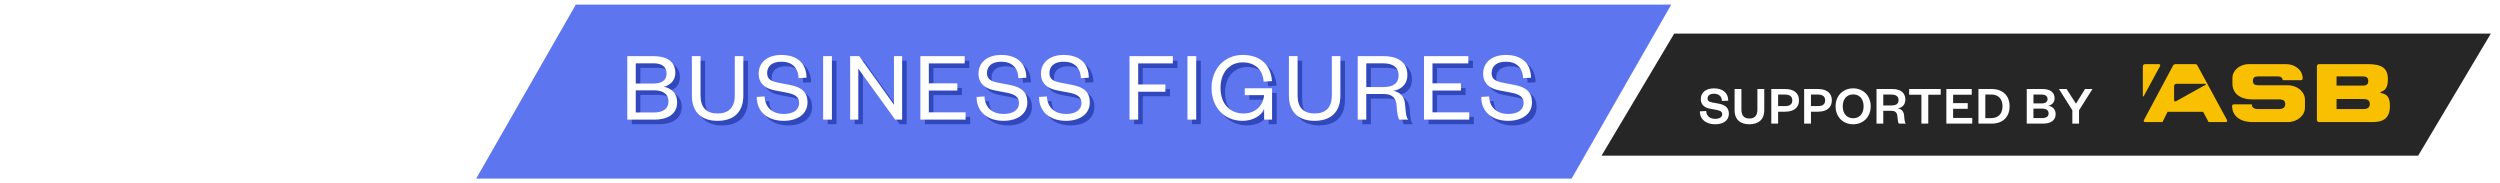 <?xml version="1.0" encoding="UTF-8" standalone="no"?>
<svg width="546px" height="40px" viewBox="0 0 546 40" version="1.1" xmlns="http://www.w3.org/2000/svg" xmlns:xlink="http://www.w3.org/1999/xlink">
    <!-- Generator: Sketch 3.6.1 (26313) - http://www.bohemiancoding.com/sketch -->
    <title>back-to-bf</title>
    <desc>Created with Sketch.</desc>
    <defs>
        <filter x="-50%" y="-50%" width="200%" height="200%" filterUnits="objectBoundingBox" id="filter-1">
            <feMorphology radius="1" in="SourceAlpha" operator="dilate" result="shadowSpreadInner1"></feMorphology>
            <feOffset dx="0" dy="0" in="shadowSpreadInner1" result="shadowOffsetInner1"></feOffset>
            <feGaussianBlur stdDeviation="0" in="shadowOffsetInner1" result="shadowBlurInner1"></feGaussianBlur>
            <feComposite in="shadowBlurInner1" in2="SourceAlpha" operator="arithmetic" k2="-1" k3="1" result="shadowInnerInner1"></feComposite>
            <feColorMatrix values="0 0 0 0 0.131   0 0 0 0 0.219   0 0 0 0 0.699  0 0 0 0.375 0" in="shadowInnerInner1" type="matrix" result="shadowMatrixInner1"></feColorMatrix>
            <feMerge>
                <feMergeNode in="SourceGraphic"></feMergeNode>
                <feMergeNode in="shadowMatrixInner1"></feMergeNode>
            </feMerge>
        </filter>
    </defs>
    <g id="Page-1" stroke="none" stroke-width="1" fill="none" fill-rule="evenodd">
        <g id="back-to-bf">
            <g id="Group-2" transform="translate(3, 1)">
                <g id="Business-Figures-Large" transform="translate(101, 0)">
                    <path d="M21.761,0 L0,38 L239.24,38 L261,0 L21.761,0 Z" id="Fill-431" fill="#5E75F0" filter="url(#filter-1)"></path>
                    <path d="M261.652,6.335 L245.777,33 L424.126,33 L440,6.335 L261.652,6.335 Z" id="Fill-447" fill="#262626"></path>
                    <g id="Group" transform="translate(267, 13)">
                        <path d="M122.146,4.617 L128.63,4.617 C130.714,4.617 132.402,6.033 132.402,7.775 L132.402,9.503 C132.402,11.248 130.714,12.664 128.63,12.664 L121.054,12.664 C117.811,12.664 116.569,10.987 116.488,9.3 C116.485,9.144 116.435,8.784 116.993,8.784 L120.784,8.784 C120.795,9.5 121.343,9.823 122.162,9.823 L126.723,9.823 C127.549,9.823 128.098,9.495 128.098,8.763 C128.098,7.908 127.549,7.708 126.723,7.708 L120.962,7.708 C117.73,7.708 116.559,5.978 116.559,4.298 L116.559,3.042 C116.559,1.36 118.188,0 120.195,0 L128.264,0 C130.251,0 131.867,1.337 131.895,2.999 C131.895,3.211 131.966,3.518 131.386,3.518 L127.535,3.518 C127.534,3.487 127.531,3.456 127.526,3.426 C127.524,3.408 127.521,3.396 127.519,3.378 C127.425,2.858 127.033,2.689 126.426,2.689 L122.146,2.689 C121.441,2.689 121.029,2.912 121.029,3.646 C121.029,4.36 121.441,4.617 122.146,4.617 L122.146,4.617 Z M97,0.519 L97,6.9 C97,7.174 97.145,7.103 97.238,6.921 C97.285,6.828 99.93,1.942 100.749,0.438 C100.879,0.197 100.735,0 100.462,0 L97.508,0 C97.187,0 97,0.238 97,0.519 L97,0.519 Z M139.302,7.627 L139.302,9.823 L145.199,9.823 C146.023,9.823 146.573,9.485 146.573,8.755 C146.573,7.901 146.023,7.627 145.199,7.627 L139.302,7.627 Z M139.302,2.689 L139.302,4.699 L145.113,4.698 C145.819,4.698 146.229,4.407 146.229,3.692 C146.229,2.958 145.819,2.689 145.113,2.689 L139.302,2.689 Z M135.009,12.188 L135.009,0.479 C135.009,0.22 135.22,0 135.484,0 L145.995,0 C149.039,0 150.515,0.73 150.515,3.306 C150.515,5.175 149.897,5.744 149.008,6.071 C148.818,6.134 148.835,6.283 149.008,6.317 C150.426,6.578 150.96,7.321 150.96,9.18 C150.96,11.951 149.346,12.664 147.163,12.664 L135.481,12.664 C135.198,12.664 135.009,12.428 135.009,12.188 L135.009,12.188 Z M115.099,12.664 L111.359,12.664 L110.17,10.422 L102.402,10.422 L101.282,12.664 L97.517,12.664 C97.29,12.664 97.083,12.507 97.233,12.225 C98.391,10.056 103.467,0.555 103.515,0.465 C103.662,0.2 103.752,0 104.193,0 L108.329,0 C108.79,0 108.859,0.2 109.008,0.467 C109.05,0.542 114.201,10.045 115.383,12.222 C115.537,12.501 115.333,12.664 115.099,12.664 L115.099,12.664 Z M110.623,4.305 L104.332,4.305 C104.053,4.305 103.82,4.499 103.82,4.822 L103.82,7.817 C103.82,8.095 104.012,8.24 104.252,8.105 C105.736,7.277 110.554,4.597 110.646,4.549 C110.824,4.454 110.896,4.305 110.623,4.305 L110.623,4.305 Z" id="Fill-459" fill="#F9C002"></path>
                        <path d="M0.252,10.312 C0.252,12.136 1.656,13.144 3.6,13.144 C5.304,13.144 6.588,12.34 6.588,10.852 C6.588,9.628 5.892,8.92 4.404,8.644 L3.012,8.392 C2.328,8.26 1.932,8.068 1.932,7.516 C1.932,6.868 2.436,6.472 3.324,6.472 C4.356,6.472 5.028,7.012 5.076,8.044 L6.456,7.996 C6.432,6.316 5.316,5.296 3.336,5.296 C1.572,5.296 0.456,6.208 0.456,7.624 C0.456,8.872 1.272,9.52 2.448,9.736 L3.888,10 C4.68,10.156 5.136,10.372 5.136,10.948 C5.136,11.584 4.536,11.956 3.6,11.956 C2.544,11.956 1.692,11.428 1.632,10.252 L0.252,10.312 Z M11.064,13.144 C12.876,13.144 14.316,12.268 14.316,10.06 L14.316,5.44 L12.816,5.44 L12.816,9.916 C12.816,11.212 12.264,11.884 11.064,11.884 C9.876,11.884 9.324,11.212 9.324,9.904 L9.324,5.44 L7.836,5.44 L7.836,10.06 C7.836,12.268 9.252,13.144 11.064,13.144 L11.064,13.144 Z M17.34,9.172 L17.34,6.652 L18.816,6.652 C19.944,6.652 20.436,7.108 20.436,7.924 C20.436,8.74 19.944,9.172 18.816,9.172 L17.34,9.172 Z M17.34,10.396 L18.864,10.396 C20.796,10.396 21.9,9.484 21.9,7.912 C21.9,6.34 20.796,5.44 18.864,5.44 L15.852,5.44 L15.852,13 L17.34,13 L17.34,10.396 Z M24.516,9.172 L24.516,6.652 L25.992,6.652 C27.12,6.652 27.612,7.108 27.612,7.924 C27.612,8.74 27.12,9.172 25.992,9.172 L24.516,9.172 Z M24.516,10.396 L26.04,10.396 C27.972,10.396 29.076,9.484 29.076,7.912 C29.076,6.34 27.972,5.44 26.04,5.44 L23.028,5.44 L23.028,13 L24.516,13 L24.516,10.396 Z M37.56,9.22 C37.56,6.892 35.928,5.296 33.732,5.296 C31.524,5.296 29.892,6.892 29.892,9.22 C29.892,11.548 31.524,13.144 33.732,13.144 C35.928,13.144 37.56,11.548 37.56,9.22 L37.56,9.22 Z M36.012,9.22 C36.012,10.804 35.124,11.824 33.732,11.824 C32.34,11.824 31.452,10.804 31.452,9.22 C31.452,7.636 32.34,6.616 33.732,6.616 C35.124,6.616 36.012,7.636 36.012,9.22 L36.012,9.22 Z M45.24,13 C44.988,12.724 44.952,12.34 44.856,11.224 C44.772,10.336 44.328,9.832 43.464,9.664 C44.388,9.544 45.132,8.884 45.132,7.744 C45.132,6.34 44.184,5.44 42.252,5.44 L38.832,5.44 L38.832,13 L40.308,13 L40.308,10.204 L42.084,10.204 C42.948,10.204 43.332,10.588 43.392,11.44 C43.452,12.28 43.548,12.796 43.704,13 L45.24,13 Z M40.308,9.028 L40.308,6.652 L42.048,6.652 C43.14,6.652 43.644,7.096 43.644,7.852 C43.644,8.668 43.14,9.028 42.048,9.028 L40.308,9.028 Z M50.136,13 L50.136,6.688 L52.848,6.688 L52.848,5.44 L45.96,5.44 L45.96,6.688 L48.636,6.688 L48.636,13 L50.136,13 Z M59.736,11.752 L55.56,11.752 L55.56,9.76 L58.752,9.76 L58.752,8.524 L55.56,8.524 L55.56,6.688 L59.628,6.688 L59.628,5.44 L54.084,5.44 L54.084,13 L59.736,13 L59.736,11.752 Z M62.592,11.8 L62.592,6.64 L63.852,6.64 C65.448,6.64 66.348,7.6 66.348,9.208 C66.348,10.84 65.448,11.8 63.852,11.8 L62.592,11.8 Z M61.092,13 L63.948,13 C66.384,13 67.896,11.584 67.896,9.22 C67.896,6.856 66.384,5.44 63.948,5.44 L61.092,5.44 L61.092,13 Z M77.952,10.924 C77.952,9.844 77.244,9.244 76.332,9.076 C77.148,8.944 77.724,8.344 77.724,7.492 C77.724,6.256 76.908,5.44 75,5.44 L71.64,5.44 L71.64,13 L75.192,13 C76.956,13 77.952,12.232 77.952,10.924 L77.952,10.924 Z M75.024,9.724 C75.96,9.724 76.416,10.132 76.416,10.768 C76.416,11.392 75.96,11.788 75.024,11.788 L73.104,11.788 L73.104,9.724 L75.024,9.724 Z M73.104,6.652 L74.904,6.652 C75.804,6.652 76.188,7.06 76.188,7.624 C76.188,8.188 75.804,8.584 74.904,8.584 L73.104,8.584 L73.104,6.652 Z M82.392,8.644 L80.34,5.44 L78.672,5.44 L81.6,10.084 L81.6,13 L83.064,13 L83.064,10.084 L85.992,5.44 L84.372,5.44 L82.392,8.644 Z" id="SUPPORTED-BY" fill="#FFFFFF"></path>
                    </g>
                </g>
                <path d="M145.89,22.318 C145.89,20.338 144.57,19.216 142.876,18.93 C144.35,18.666 145.494,17.566 145.494,15.96 C145.494,13.76 144.086,12.264 140.654,12.264 L135,12.264 L135,26.124 L140.896,26.124 C144.13,26.124 145.89,24.716 145.89,22.318 L145.89,22.318 Z M140.852,19.722 C142.92,19.722 143.998,20.646 143.998,22.164 C143.998,23.66 142.92,24.562 140.852,24.562 L136.848,24.562 L136.848,19.722 L140.852,19.722 Z M136.848,13.826 L140.72,13.826 C142.722,13.826 143.58,14.728 143.58,16.048 C143.58,17.39 142.722,18.248 140.72,18.248 L136.848,18.248 L136.848,13.826 Z M154.714,26.388 C157.838,26.388 160.346,24.87 160.346,20.822 L160.346,12.264 L158.476,12.264 L158.476,20.866 C158.476,23.484 157.134,24.782 154.714,24.782 C152.294,24.782 150.996,23.484 150.996,20.844 L150.996,12.264 L149.104,12.264 L149.104,20.822 C149.104,24.87 151.59,26.388 154.714,26.388 L154.714,26.388 Z M163.274,21.174 C163.274,24.518 165.76,26.388 169.17,26.388 C172.162,26.388 174.362,24.914 174.362,22.362 C174.362,20.14 173.086,19.04 170.556,18.556 L168.048,18.072 C166.442,17.764 165.54,17.324 165.54,15.96 C165.54,14.42 166.662,13.474 168.664,13.474 C170.952,13.474 172.338,14.772 172.404,17.06 L174.142,16.972 C174.12,13.848 172.118,12 168.642,12 C165.606,12 163.692,13.65 163.692,16.07 C163.692,18.226 165.1,19.326 167.146,19.722 L169.896,20.25 C171.7,20.602 172.536,21.218 172.536,22.494 C172.536,24.012 171.238,24.892 169.17,24.892 C166.838,24.892 165.1,23.594 164.99,21.064 L163.274,21.174 Z M177.774,12.264 L177.774,26.124 L179.688,26.124 L179.688,12.264 L177.774,12.264 Z M185.652,12.264 L183.672,12.264 L183.672,26.124 L185.454,26.124 L185.454,14.992 L193.506,26.124 L195.024,26.124 L195.024,12.264 L193.242,12.264 L193.242,22.868 L185.652,12.264 Z M208.886,24.54 L200.856,24.54 L200.856,19.766 L207.082,19.766 L207.082,18.204 L200.856,18.204 L200.856,13.848 L208.688,13.848 L208.688,12.264 L199.008,12.264 L199.008,26.124 L208.886,26.124 L208.886,24.54 Z M211.286,21.174 C211.286,24.518 213.772,26.388 217.182,26.388 C220.174,26.388 222.374,24.914 222.374,22.362 C222.374,20.14 221.098,19.04 218.568,18.556 L216.06,18.072 C214.454,17.764 213.552,17.324 213.552,15.96 C213.552,14.42 214.674,13.474 216.676,13.474 C218.964,13.474 220.35,14.772 220.416,17.06 L222.154,16.972 C222.132,13.848 220.13,12 216.654,12 C213.618,12 211.704,13.65 211.704,16.07 C211.704,18.226 213.112,19.326 215.158,19.722 L217.908,20.25 C219.712,20.602 220.548,21.218 220.548,22.494 C220.548,24.012 219.25,24.892 217.182,24.892 C214.85,24.892 213.112,23.594 213.002,21.064 L211.286,21.174 Z M224.928,21.174 C224.928,24.518 227.414,26.388 230.824,26.388 C233.816,26.388 236.016,24.914 236.016,22.362 C236.016,20.14 234.74,19.04 232.21,18.556 L229.702,18.072 C228.096,17.764 227.194,17.324 227.194,15.96 C227.194,14.42 228.316,13.474 230.318,13.474 C232.606,13.474 233.992,14.772 234.058,17.06 L235.796,16.972 C235.774,13.848 233.772,12 230.296,12 C227.26,12 225.346,13.65 225.346,16.07 C225.346,18.226 226.754,19.326 228.8,19.722 L231.55,20.25 C233.354,20.602 234.19,21.218 234.19,22.494 C234.19,24.012 232.892,24.892 230.824,24.892 C228.492,24.892 226.754,23.594 226.644,21.064 L224.928,21.174 Z M246.58,26.124 L246.58,20.03 L252.52,20.03 L252.52,18.446 L246.58,18.446 L246.58,13.848 L254.148,13.848 L254.148,12.264 L244.688,12.264 L244.688,26.124 L246.58,26.124 Z M257.34,12.264 L257.34,26.124 L259.254,26.124 L259.254,12.264 L257.34,12.264 Z M269.354,26.388 C271.51,26.388 273.468,25.42 274.084,23.66 L274.084,26.124 L275.822,26.124 L275.822,19.282 L269.86,19.282 L269.86,20.778 L274.084,20.778 C273.842,23.154 272.17,24.782 269.574,24.782 C266.582,24.782 264.558,22.648 264.558,19.216 C264.558,15.784 266.56,13.628 269.398,13.628 C272.192,13.628 273.82,15.3 273.974,17.83 L275.8,17.72 C275.558,14.178 273.292,12 269.376,12 C265.548,12 262.6,14.926 262.6,19.194 C262.6,23.506 265.438,26.388 269.354,26.388 L269.354,26.388 Z M285.108,26.388 C288.232,26.388 290.74,24.87 290.74,20.822 L290.74,12.264 L288.87,12.264 L288.87,20.866 C288.87,23.484 287.528,24.782 285.108,24.782 C282.688,24.782 281.39,23.484 281.39,20.844 L281.39,12.264 L279.498,12.264 L279.498,20.822 C279.498,24.87 281.984,26.388 285.108,26.388 L285.108,26.388 Z M305.57,26.124 C305.108,25.618 305.042,24.826 304.866,22.802 C304.734,21.174 303.92,20.14 302.226,19.81 C303.92,19.612 305.372,18.49 305.372,16.356 C305.372,13.892 303.678,12.264 300.158,12.264 L294.526,12.264 L294.526,26.124 L296.396,26.124 L296.396,20.536 L300.312,20.536 C302.204,20.536 302.93,21.57 303.018,23.11 C303.128,24.738 303.326,25.75 303.59,26.124 L305.57,26.124 Z M296.396,19.018 L296.396,13.826 L300.048,13.826 C302.402,13.826 303.458,14.838 303.458,16.422 C303.458,18.138 302.402,19.018 300.048,19.018 L296.396,19.018 Z M318.882,24.54 L310.852,24.54 L310.852,19.766 L317.078,19.766 L317.078,18.204 L310.852,18.204 L310.852,13.848 L318.684,13.848 L318.684,12.264 L309.004,12.264 L309.004,26.124 L318.882,26.124 L318.882,24.54 Z M321.502,21.174 C321.502,24.518 323.988,26.388 327.398,26.388 C330.39,26.388 332.59,24.914 332.59,22.362 C332.59,20.14 331.314,19.04 328.784,18.556 L326.276,18.072 C324.67,17.764 323.768,17.324 323.768,15.96 C323.768,14.42 324.89,13.474 326.892,13.474 C329.18,13.474 330.566,14.772 330.632,17.06 L332.37,16.972 C332.348,13.848 330.346,12 326.87,12 C323.834,12 321.92,13.65 321.92,16.07 C321.92,18.226 323.328,19.326 325.374,19.722 L328.124,20.25 C329.928,20.602 330.764,21.218 330.764,22.494 C330.764,24.012 329.466,24.892 327.398,24.892 C325.066,24.892 323.328,23.594 323.218,21.064 L321.502,21.174 Z" id="BUSINESS-FIGURES" fill="#3147BC"></path>
                <path d="M144.89,21.318 C144.89,19.338 143.57,18.216 141.876,17.93 C143.35,17.666 144.494,16.566 144.494,14.96 C144.494,12.76 143.086,11.264 139.654,11.264 L134,11.264 L134,25.124 L139.896,25.124 C143.13,25.124 144.89,23.716 144.89,21.318 L144.89,21.318 Z M139.852,18.722 C141.92,18.722 142.998,19.646 142.998,21.164 C142.998,22.66 141.92,23.562 139.852,23.562 L135.848,23.562 L135.848,18.722 L139.852,18.722 Z M135.848,12.826 L139.72,12.826 C141.722,12.826 142.58,13.728 142.58,15.048 C142.58,16.39 141.722,17.248 139.72,17.248 L135.848,17.248 L135.848,12.826 Z M153.714,25.388 C156.838,25.388 159.346,23.87 159.346,19.822 L159.346,11.264 L157.476,11.264 L157.476,19.866 C157.476,22.484 156.134,23.782 153.714,23.782 C151.294,23.782 149.996,22.484 149.996,19.844 L149.996,11.264 L148.104,11.264 L148.104,19.822 C148.104,23.87 150.59,25.388 153.714,25.388 L153.714,25.388 Z M162.274,20.174 C162.274,23.518 164.76,25.388 168.17,25.388 C171.162,25.388 173.362,23.914 173.362,21.362 C173.362,19.14 172.086,18.04 169.556,17.556 L167.048,17.072 C165.442,16.764 164.54,16.324 164.54,14.96 C164.54,13.42 165.662,12.474 167.664,12.474 C169.952,12.474 171.338,13.772 171.404,16.06 L173.142,15.972 C173.12,12.848 171.118,11 167.642,11 C164.606,11 162.692,12.65 162.692,15.07 C162.692,17.226 164.1,18.326 166.146,18.722 L168.896,19.25 C170.7,19.602 171.536,20.218 171.536,21.494 C171.536,23.012 170.238,23.892 168.17,23.892 C165.838,23.892 164.1,22.594 163.99,20.064 L162.274,20.174 Z M176.774,11.264 L176.774,25.124 L178.688,25.124 L178.688,11.264 L176.774,11.264 Z M184.652,11.264 L182.672,11.264 L182.672,25.124 L184.454,25.124 L184.454,13.992 L192.506,25.124 L194.024,25.124 L194.024,11.264 L192.242,11.264 L192.242,21.868 L184.652,11.264 Z M207.886,23.54 L199.856,23.54 L199.856,18.766 L206.082,18.766 L206.082,17.204 L199.856,17.204 L199.856,12.848 L207.688,12.848 L207.688,11.264 L198.008,11.264 L198.008,25.124 L207.886,25.124 L207.886,23.54 Z M210.286,20.174 C210.286,23.518 212.772,25.388 216.182,25.388 C219.174,25.388 221.374,23.914 221.374,21.362 C221.374,19.14 220.098,18.04 217.568,17.556 L215.06,17.072 C213.454,16.764 212.552,16.324 212.552,14.96 C212.552,13.42 213.674,12.474 215.676,12.474 C217.964,12.474 219.35,13.772 219.416,16.06 L221.154,15.972 C221.132,12.848 219.13,11 215.654,11 C212.618,11 210.704,12.65 210.704,15.07 C210.704,17.226 212.112,18.326 214.158,18.722 L216.908,19.25 C218.712,19.602 219.548,20.218 219.548,21.494 C219.548,23.012 218.25,23.892 216.182,23.892 C213.85,23.892 212.112,22.594 212.002,20.064 L210.286,20.174 Z M223.928,20.174 C223.928,23.518 226.414,25.388 229.824,25.388 C232.816,25.388 235.016,23.914 235.016,21.362 C235.016,19.14 233.74,18.04 231.21,17.556 L228.702,17.072 C227.096,16.764 226.194,16.324 226.194,14.96 C226.194,13.42 227.316,12.474 229.318,12.474 C231.606,12.474 232.992,13.772 233.058,16.06 L234.796,15.972 C234.774,12.848 232.772,11 229.296,11 C226.26,11 224.346,12.65 224.346,15.07 C224.346,17.226 225.754,18.326 227.8,18.722 L230.55,19.25 C232.354,19.602 233.19,20.218 233.19,21.494 C233.19,23.012 231.892,23.892 229.824,23.892 C227.492,23.892 225.754,22.594 225.644,20.064 L223.928,20.174 Z M245.58,25.124 L245.58,19.03 L251.52,19.03 L251.52,17.446 L245.58,17.446 L245.58,12.848 L253.148,12.848 L253.148,11.264 L243.688,11.264 L243.688,25.124 L245.58,25.124 Z M256.34,11.264 L256.34,25.124 L258.254,25.124 L258.254,11.264 L256.34,11.264 Z M268.354,25.388 C270.51,25.388 272.468,24.42 273.084,22.66 L273.084,25.124 L274.822,25.124 L274.822,18.282 L268.86,18.282 L268.86,19.778 L273.084,19.778 C272.842,22.154 271.17,23.782 268.574,23.782 C265.582,23.782 263.558,21.648 263.558,18.216 C263.558,14.784 265.56,12.628 268.398,12.628 C271.192,12.628 272.82,14.3 272.974,16.83 L274.8,16.72 C274.558,13.178 272.292,11 268.376,11 C264.548,11 261.6,13.926 261.6,18.194 C261.6,22.506 264.438,25.388 268.354,25.388 L268.354,25.388 Z M284.108,25.388 C287.232,25.388 289.74,23.87 289.74,19.822 L289.74,11.264 L287.87,11.264 L287.87,19.866 C287.87,22.484 286.528,23.782 284.108,23.782 C281.688,23.782 280.39,22.484 280.39,19.844 L280.39,11.264 L278.498,11.264 L278.498,19.822 C278.498,23.87 280.984,25.388 284.108,25.388 L284.108,25.388 Z M304.57,25.124 C304.108,24.618 304.042,23.826 303.866,21.802 C303.734,20.174 302.92,19.14 301.226,18.81 C302.92,18.612 304.372,17.49 304.372,15.356 C304.372,12.892 302.678,11.264 299.158,11.264 L293.526,11.264 L293.526,25.124 L295.396,25.124 L295.396,19.536 L299.312,19.536 C301.204,19.536 301.93,20.57 302.018,22.11 C302.128,23.738 302.326,24.75 302.59,25.124 L304.57,25.124 Z M295.396,18.018 L295.396,12.826 L299.048,12.826 C301.402,12.826 302.458,13.838 302.458,15.422 C302.458,17.138 301.402,18.018 299.048,18.018 L295.396,18.018 Z M317.882,23.54 L309.852,23.54 L309.852,18.766 L316.078,18.766 L316.078,17.204 L309.852,17.204 L309.852,12.848 L317.684,12.848 L317.684,11.264 L308.004,11.264 L308.004,25.124 L317.882,25.124 L317.882,23.54 Z M320.502,20.174 C320.502,23.518 322.988,25.388 326.398,25.388 C329.39,25.388 331.59,23.914 331.59,21.362 C331.59,19.14 330.314,18.04 327.784,17.556 L325.276,17.072 C323.67,16.764 322.768,16.324 322.768,14.96 C322.768,13.42 323.89,12.474 325.892,12.474 C328.18,12.474 329.566,13.772 329.632,16.06 L331.37,15.972 C331.348,12.848 329.346,11 325.87,11 C322.834,11 320.92,12.65 320.92,15.07 C320.92,17.226 322.328,18.326 324.374,18.722 L327.124,19.25 C328.928,19.602 329.764,20.218 329.764,21.494 C329.764,23.012 328.466,23.892 326.398,23.892 C324.066,23.892 322.328,22.594 322.218,20.064 L320.502,20.174 Z" id="BUSINESS-FIGURES" fill="#FFFFFF"></path>
                <path d="M17.469,23.25 C15.247,23.25 13.089,24.875 10.563,24.875 C9.153,24.875 8.227,24.253 8.227,22.755 C8.227,22.514 8.239,22.272 8.277,22.044 C7.744,21.752 7.452,21.028 7.452,20.444 C7.452,20.14 7.528,19.835 7.681,19.568 C7.249,19.162 7.008,18.654 7.008,18.058 C7.008,17.651 7.186,17.055 7.452,16.75 L3.25,16.75 C2.374,16.75 1.625,16.001 1.625,15.125 C1.625,14.262 2.399,13.5 3.25,13.5 L10.563,13.5 C10.563,12.7 9.344,11.875 9.344,10.25 C9.344,9.031 10.296,8.625 11.375,8.625 C11.718,8.625 12.353,10.06 12.505,10.352 C12.657,10.644 12.81,10.936 12.987,11.215 C13.406,11.888 13.889,12.472 14.409,13.056 C15.222,13.982 16.123,15.125 17.469,15.125 L17.875,15.125 L17.875,23.25 L17.469,23.25 Z M21.125,22.438 C21.125,22.882 20.757,23.25 20.313,23.25 C19.868,23.25 19.5,22.882 19.5,22.438 C19.5,21.993 19.868,21.625 20.313,21.625 C20.757,21.625 21.125,21.993 21.125,22.438 L21.125,22.438 Z M22.75,15.125 C22.75,14.224 22.026,13.5 21.125,13.5 L17.469,13.5 C16.859,13.5 15.996,12.408 15.628,11.989 C15.171,11.469 14.739,10.948 14.358,10.352 C13.622,9.171 13.076,7 11.375,7 C9.356,7 7.719,8.104 7.719,10.25 C7.719,10.809 7.808,11.354 7.998,11.875 L3.25,11.875 C1.498,11.875 0,13.36 0,15.112 C0,16.89 1.473,18.375 3.25,18.375 L5.396,18.375 C5.434,18.908 5.599,19.416 5.865,19.886 C5.84,20.063 5.827,20.254 5.827,20.432 C5.827,21.244 6.094,22.057 6.602,22.691 L6.589,22.755 C6.576,25.18 8.277,26.5 10.613,26.5 C12.01,26.5 13.343,26.094 14.638,25.624 C15.412,25.345 16.669,24.875 17.469,24.875 L21.125,24.875 C22.026,24.875 22.75,24.151 22.75,23.25 L22.75,15.125 Z M40.677,14.683 C40.677,12.522 39.266,11.498 36.627,11.498 L30.712,11.498 L30.439,12.226 L31.804,12.749 L30.075,23.624 L28.551,24.147 L28.597,24.875 L34.989,24.875 C37.697,24.875 40.427,24.011 40.427,20.917 C40.427,19.324 39.494,18.209 37.31,17.982 L37.31,17.891 C38.811,17.8 40.677,16.89 40.677,14.683 L40.677,14.683 Z M35.217,18.528 C36.787,18.528 37.31,19.301 37.31,20.621 C37.31,22.941 36.241,23.806 34.352,23.806 L33.784,23.806 L33.192,23.487 L33.988,18.528 L35.217,18.528 Z M34.921,12.613 L35.763,12.613 C37.196,12.613 37.742,13.409 37.742,14.615 C37.742,16.571 36.764,17.459 35.353,17.459 L34.17,17.459 L34.921,12.613 Z M48.344,21.736 C47.775,22.691 47.115,23.237 46.296,23.237 C45.386,23.237 45.045,22.441 45.045,21.212 C45.045,18.391 46.342,15.889 48.093,15.889 C48.594,15.889 48.958,15.98 49.299,16.276 L48.344,21.736 Z M48.253,23.123 C48.207,24.42 48.844,25.103 50.118,25.103 C51.688,25.103 52.666,24.306 53.098,23.214 L52.666,22.782 C52.234,23.26 51.529,23.442 51.096,23.214 L52.552,14.729 L51.847,14.729 L50.095,15.297 C49.39,14.911 48.594,14.729 47.843,14.729 C44.522,14.729 42.042,17.572 42.042,21.349 C42.042,23.874 43.225,25.103 45.159,25.103 C46.501,25.103 47.616,24.443 48.162,23.123 L48.253,23.123 Z M61.22,15.821 C60.742,16.003 60.378,16.549 60.378,17.208 C60.378,18.027 60.993,18.528 61.812,18.528 C62.562,18.528 63.336,18.027 63.336,16.935 C63.336,15.502 62.085,14.729 60.287,14.729 C56.784,14.729 54.532,17.436 54.532,20.848 C54.532,23.578 56.238,25.103 58.718,25.103 C60.697,25.103 62.107,24.375 63.017,22.486 L62.54,22.1 C61.539,23.032 60.902,23.396 59.901,23.396 C58.217,23.396 57.557,22.259 57.557,20.325 C57.557,17.823 58.74,15.684 60.447,15.684 C60.742,15.684 60.947,15.73 61.22,15.821 L61.22,15.821 Z M70.07,23.305 C70.479,24.443 71.003,25.103 72.345,25.103 C73.733,25.103 74.756,24.466 75.12,23.192 L74.711,22.828 C74.233,23.351 73.664,23.465 73.164,23.328 L71.276,18.71 L73.824,16.23 L75.393,15.684 L75.211,14.956 L71.162,14.956 L70.957,15.707 L72.186,16.162 L69.183,19.051 L68.318,19.21 L69.956,9.382 L69.433,9.382 L65.679,10.019 L65.611,10.383 L66.635,11.43 L64.428,24.875 L67.408,24.875 L68.159,20.098 L68.955,20.189 L70.07,23.305 Z M80.33,16.116 L81.832,16.116 L80.785,21.235 C80.649,21.918 80.626,22.373 80.626,22.85 C80.626,24.375 81.627,25.103 83.219,25.103 C84.698,25.103 85.927,24.557 86.746,23.51 L86.427,22.941 C85.858,23.283 85.267,23.442 84.744,23.442 C83.993,23.442 83.583,23.146 83.583,22.327 C83.583,21.94 83.652,21.531 83.72,21.19 L84.63,16.116 L87.337,16.116 L87.656,14.956 L84.812,14.956 L85.29,12.294 L84.266,12.294 L80.444,15.411 L80.33,16.116 Z M92.365,25.103 C96.187,25.103 97.984,22.35 97.984,19.097 C97.984,16.458 96.392,14.729 93.548,14.729 C89.749,14.729 87.951,17.481 87.951,20.735 C87.951,23.374 89.544,25.103 92.365,25.103 L92.365,25.103 Z M92.388,24.056 C91.341,24.056 91,23.101 91,21.622 C91,21.212 91.045,20.757 91.068,20.507 C91.318,18.164 91.933,15.775 93.548,15.775 C94.594,15.775 94.981,16.753 94.913,18.619 L94.867,19.324 C94.617,21.667 93.98,24.056 92.388,24.056 L92.388,24.056 Z" id="-Back-to-Copy-2" fill="#FFFFFF"></path>
            </g>
        </g>
    </g>
</svg>